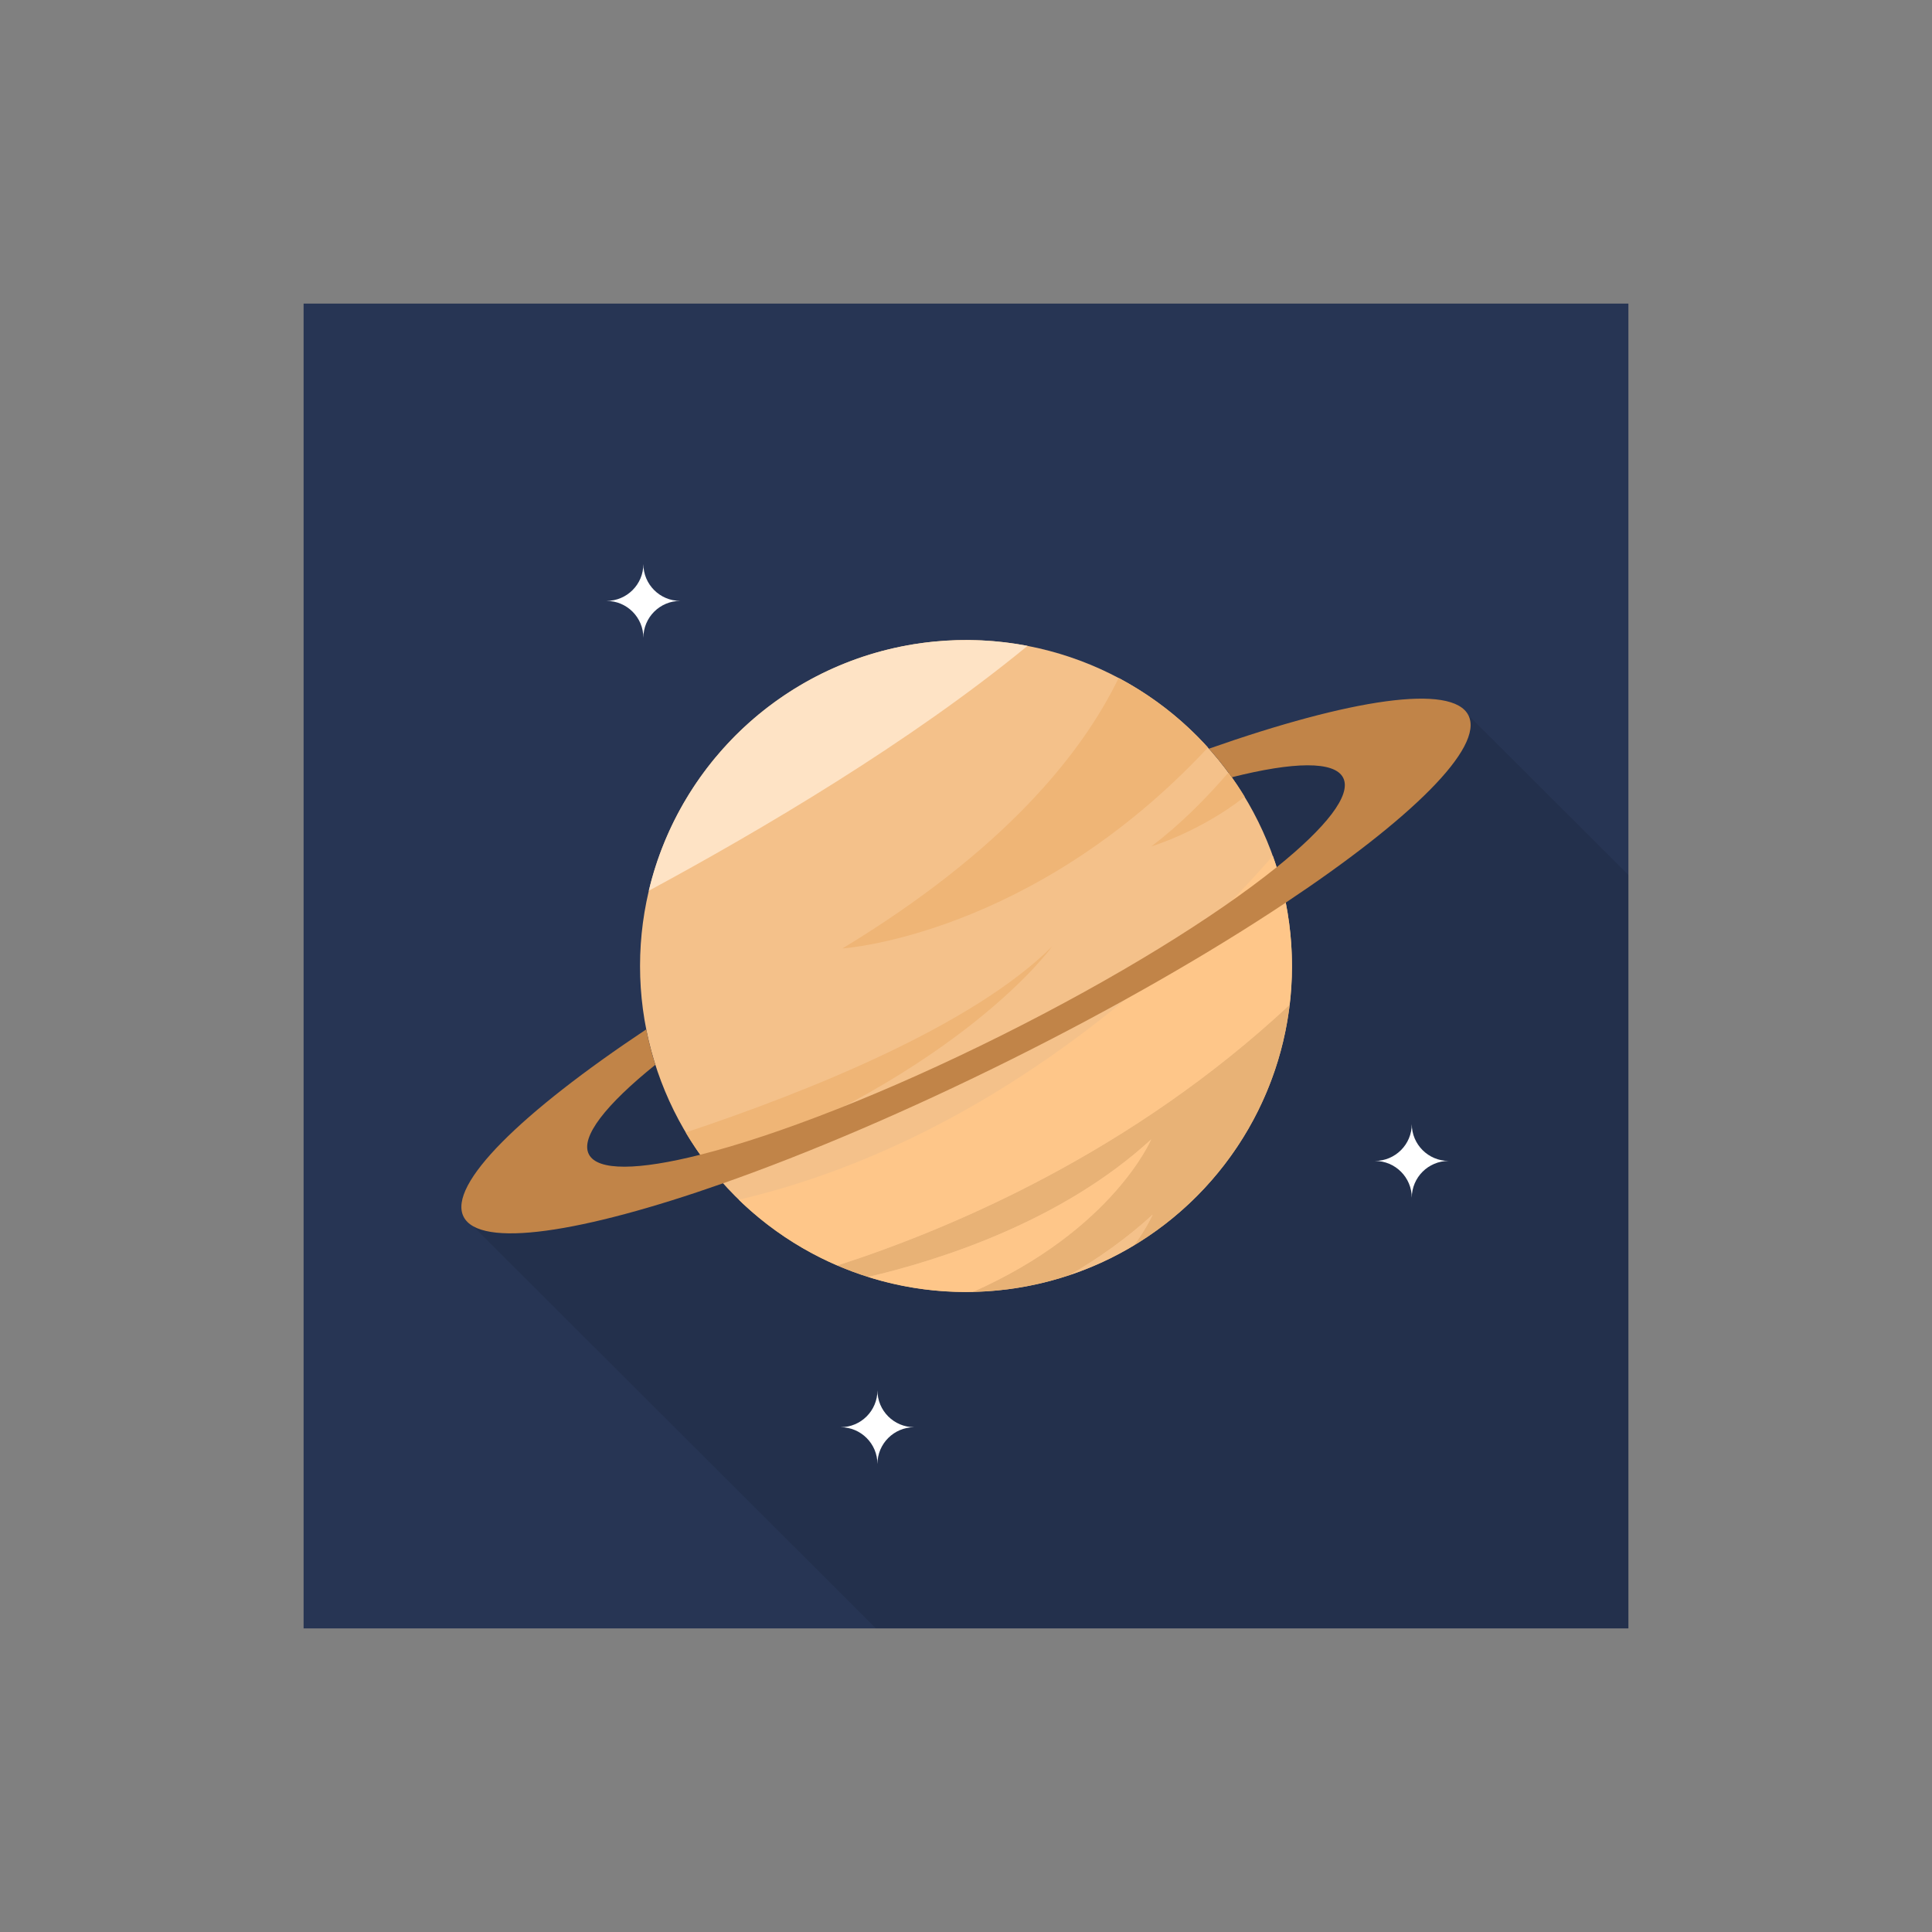 <?xml version="1.0" encoding="utf-8"?>
<!-- Generator: Adobe Illustrator 16.0.0, SVG Export Plug-In . SVG Version: 6.00 Build 0)  -->
<!DOCTYPE svg PUBLIC "-//W3C//DTD SVG 1.1//EN" "http://www.w3.org/Graphics/SVG/1.1/DTD/svg11.dtd">
<svg version="1.1" id="Layer_1" xmlns="http://www.w3.org/2000/svg" xmlns:xlink="http://www.w3.org/1999/xlink" x="0px" y="0px"
	 width="350px" height="350px" viewBox="0 0 350 350" enable-background="new 0 0 350 350" xml:space="preserve">
<rect x="0" y="0" width="350" height="350" fill="#808080" stroke="none"/>
<g id="Saturn">
	<rect id="Background_18_" x="55" y="55" fill="#273554" width="240" height="240"/>
	<polygon opacity="0.1" points="295,158.509 266.024,129.599 218.829,138.659 102.352,200.544 83.976,220.401 158.691,295 295,295 	
		"/>
	<g id="Saturn_2_">
		<g id="Saturn_1_">
			<circle fill="#F4C18A" cx="175" cy="175" r="59.051"/>
			<g>
				<path fill="#EFB576" d="M152.625,171.817c0,0,34.318-2.192,66.204-36.392c-4.613-5.102-10.091-9.373-16.174-12.604
					C195.931,136.69,181.791,154.131,152.625,171.817z"/>
				<path fill="#E8B276" d="M233.641,182.023c-28.423,26.539-60.917,40.434-81.957,47.237c1.815,0.782,3.673,1.476,5.571,2.074
					c12.98-3.034,35.118-10.057,51.285-24.918c0,0-6.893,16.364-32.275,27.623c1.531-0.035,3.072-0.128,4.621-0.283
					c4.478-0.448,8.786-1.388,12.881-2.756c5.267-3.065,10.399-6.684,15.04-10.948c0,0-0.93,2.208-3.363,5.559
					C220.843,216.334,231.469,200.304,233.641,182.023z"/>
				<path fill="#FEE3C5" d="M169.114,116.242c-25.73,2.578-45.938,21.309-51.585,45.131c20.289-10.951,47.475-26.979,68.626-44.373
					C180.674,115.948,174.952,115.658,169.114,116.242z"/>
				<path fill="#EFB576" d="M190.592,171.47c-14.497,14.429-44.345,26.346-66.372,33.689c1.291,2.171,2.714,4.247,4.26,6.22
					C174.575,194.055,190.592,171.47,190.592,171.47z"/>
				<path fill="#FEC689" d="M230.588,155.043c-16.205,18.605-50.258,51.361-96.748,62.296c3.444,3.345,7.286,6.265,11.439,8.688
					c2.062,1.203,4.2,2.284,6.405,3.233c21.04-6.804,53.534-20.698,81.957-47.237c0.261-2.193,0.401-4.417,0.412-6.667
					c0.01-2.063-0.085-4.145-0.296-6.242C233.266,164.2,232.181,159.491,230.588,155.043z"/>
				<path fill="#FEC689" d="M208.54,206.417c-16.167,14.861-38.305,21.884-51.285,24.918c6.016,1.898,12.416,2.854,19.01,2.705
					C201.647,222.781,208.54,206.417,208.54,206.417z"/>
				<path fill="#F4C18A" d="M193.767,231.001c4.127-1.379,8.035-3.195,11.677-5.39c2.434-3.351,3.363-5.559,3.363-5.559
					C204.166,224.317,199.033,227.936,193.767,231.001z"/>
				<path fill="#EFB576" d="M208.563,153.338c0,0,8.762-2.602,16.922-8.994c-0.918-1.509-1.903-2.971-2.947-4.385
					C218.576,144.546,213.803,149.397,208.563,153.338z"/>
			</g>
			<g>
				<path fill="#C18448" d="M266.024,129.599c-2.895-5.803-21.332-2.995-47.01,6.034c1.472,1.643,2.855,3.368,4.14,5.174
					c11.149-2.814,18.632-2.996,20.18,0.109c1.549,3.105-3.096,8.972-12.051,16.186c-11.167,8.995-29.037,20.085-49.982,30.531
					c-20.944,10.447-40.552,18.051-54.455,21.561c-11.15,2.814-18.631,2.996-20.18-0.109c-1.549-3.104,3.096-8.972,12.051-16.186
					c-0.662-2.088-1.211-4.229-1.642-6.419c-22.66,15.08-35.993,28.119-33.099,33.922s21.332,2.995,47.01-6.034
					c15.451-5.435,33.522-13.12,52.408-22.539c18.886-9.42,35.897-19.233,49.532-28.308
					C255.585,148.44,268.919,135.4,266.024,129.599z"/>
			</g>
		</g>
		<g id="Star_16_">
			<g>
				<path fill="#FFFFFF" d="M123.229,108.859c-3.688,0-6.677-2.99-6.677-6.677c0,3.687-2.989,6.677-6.676,6.677
					c3.687,0,6.676,2.989,6.676,6.676C116.552,111.849,119.541,108.859,123.229,108.859z"/>
			</g>
			<g>
				<path fill="#FFFFFF" d="M165.631,258.552c-3.687,0-6.676-2.989-6.676-6.677c0,3.688-2.99,6.677-6.677,6.677
					c3.687,0,6.677,2.989,6.677,6.677C158.955,261.541,161.944,258.552,165.631,258.552z"/>
			</g>
			<g>
				<path fill="#FFFFFF" d="M262.435,210.313c-3.688,0-6.677-2.989-6.677-6.676c0,3.687-2.989,6.676-6.677,6.676
					c3.688,0,6.677,2.989,6.677,6.677C255.758,213.303,258.747,210.313,262.435,210.313z"/>
			</g>
		</g>
	</g>
</g>
</svg>
